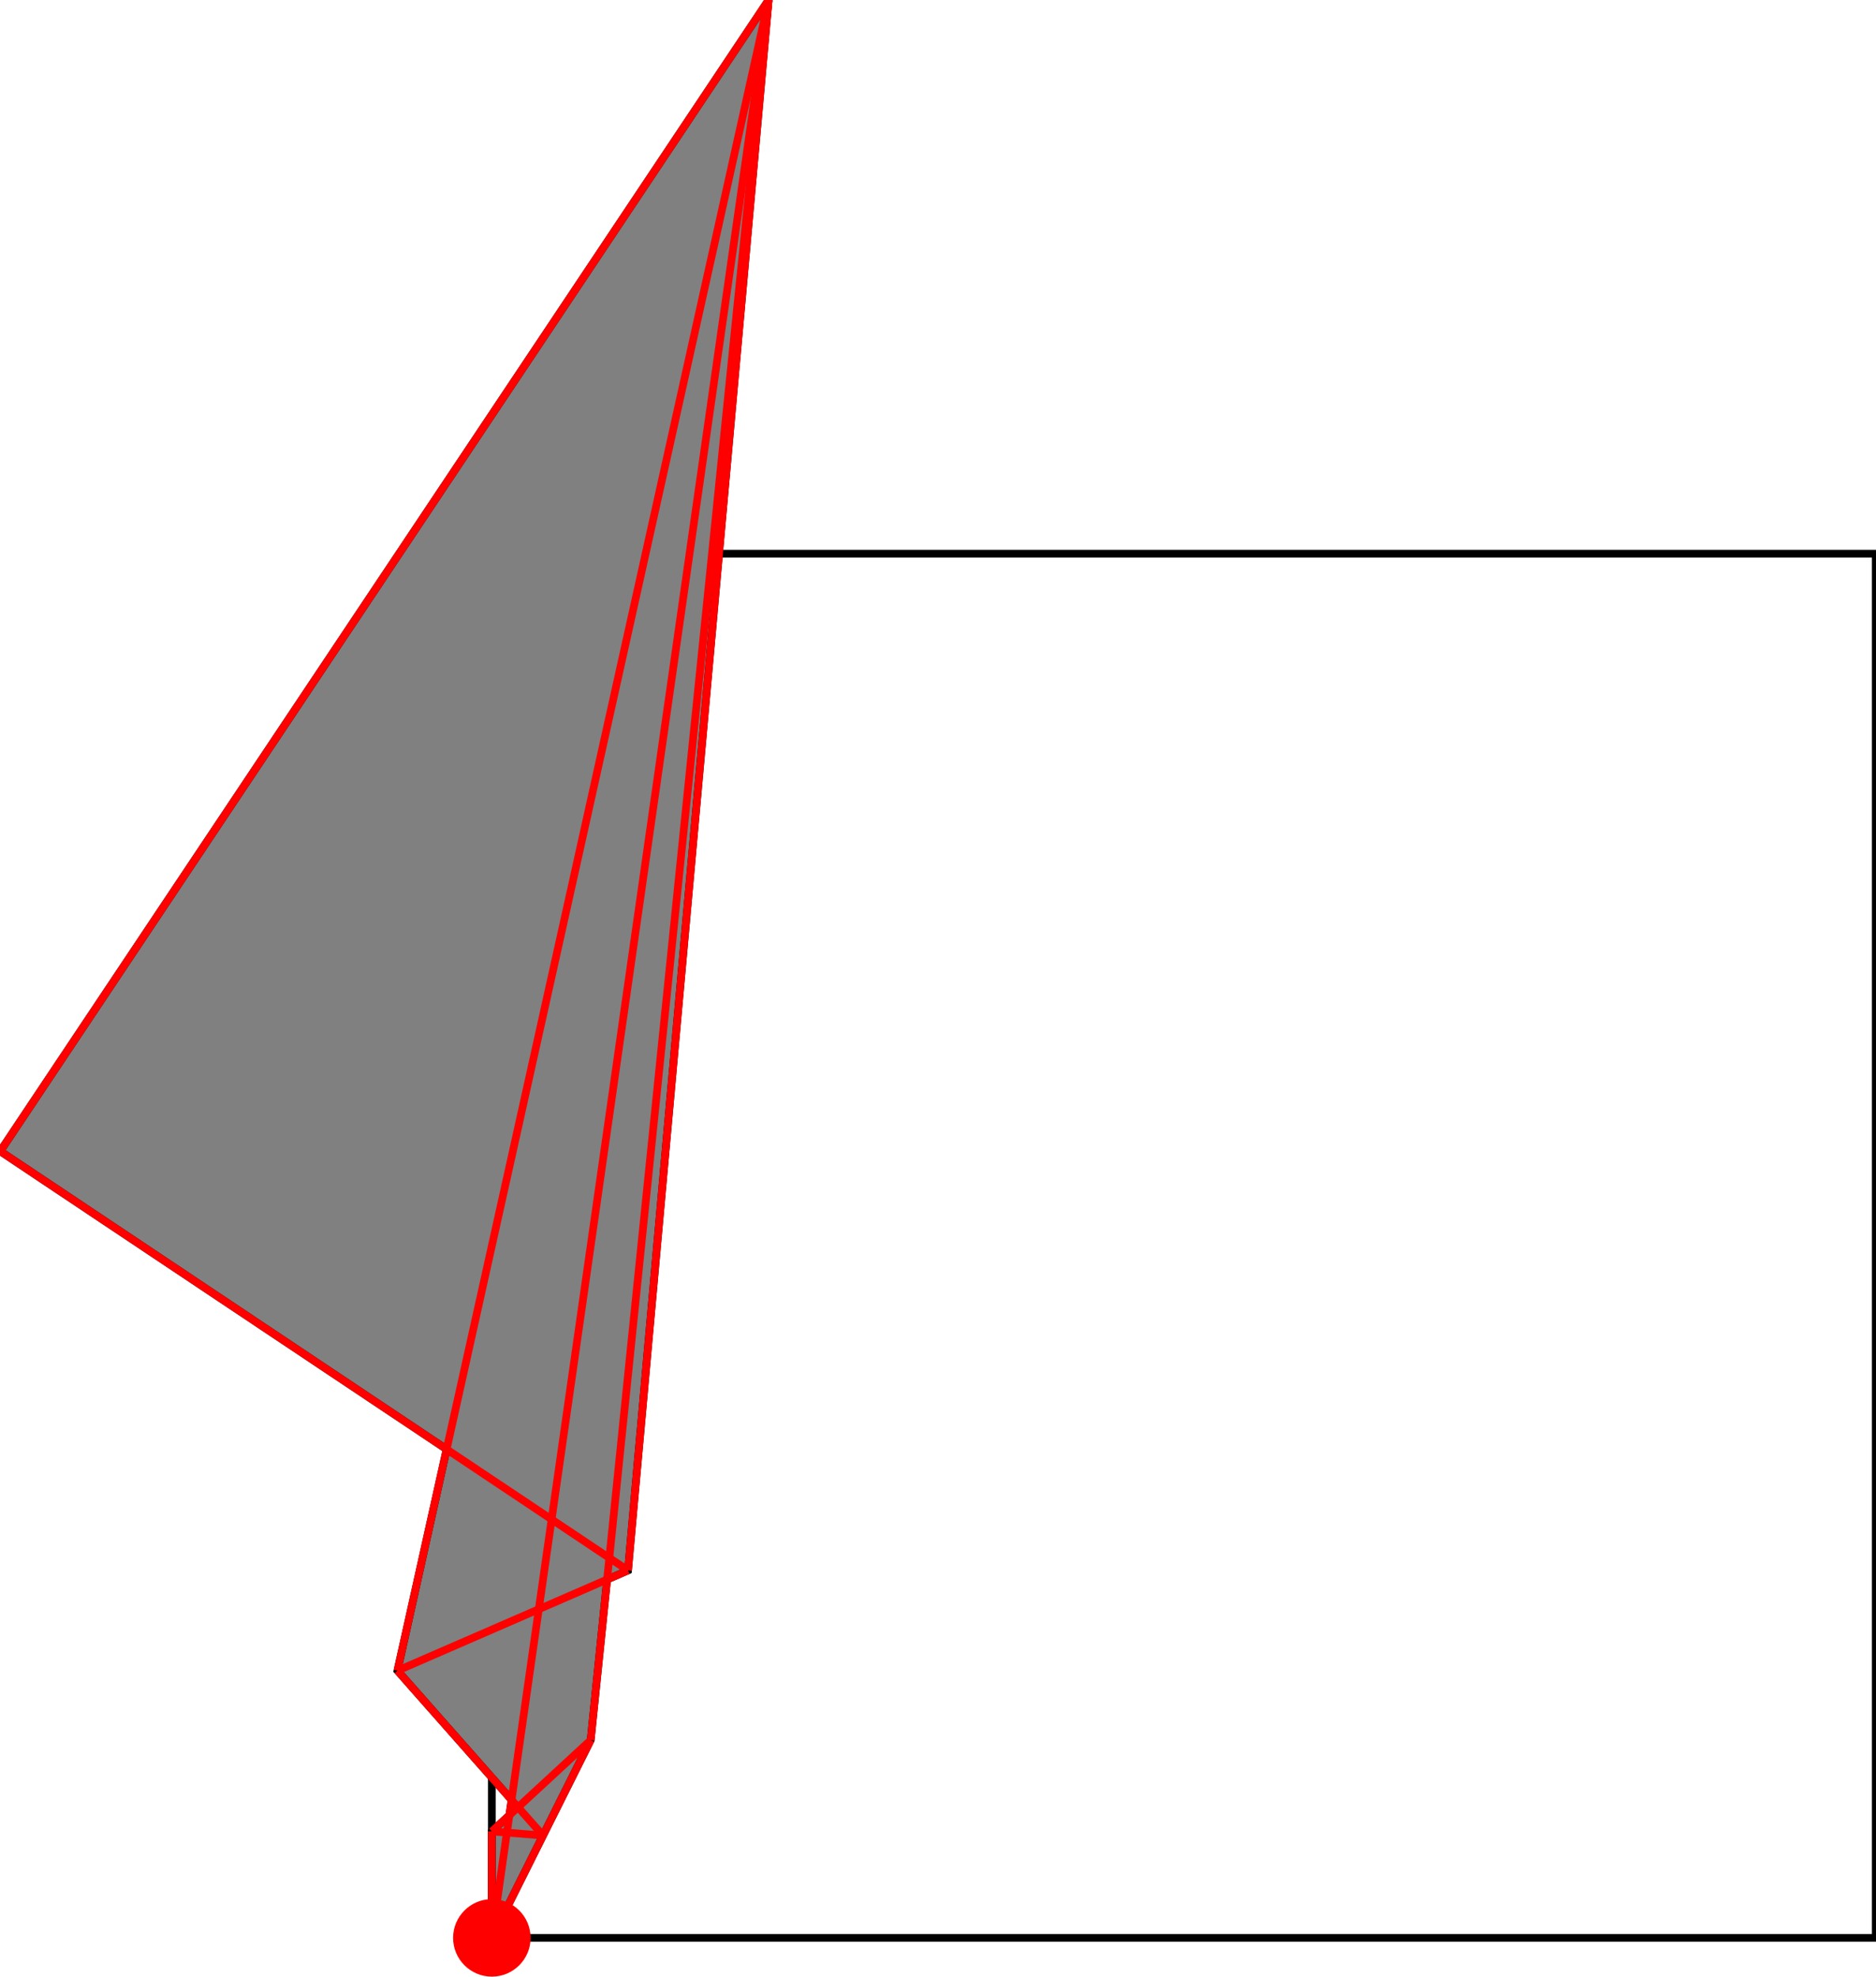 <?xml version="1.0" encoding="UTF-8"?>
<!DOCTYPE svg PUBLIC "-//W3C//DTD SVG 1.1//EN"
    "http://www.w3.org/Graphics/SVG/1.1/DTD/svg11.dtd"><svg xmlns="http://www.w3.org/2000/svg" height="526.852" stroke-opacity="1" viewBox="0 0 500 527" font-size="1" width="500" xmlns:xlink="http://www.w3.org/1999/xlink" stroke="rgb(0,0,0)" version="1.1"><defs></defs><g stroke-linejoin="miter" stroke-opacity="1.0" fill-opacity="0.0" stroke="rgb(0,0,0)" stroke-width="2.053" fill="rgb(0,0,0)" stroke-linecap="butt" stroke-miterlimit="10.0"><path d="M 500,516.521 l -0,-368.944 h -368.944 l -0,368.944 Z"/></g><g stroke-linejoin="miter" stroke-opacity="1.0" fill-opacity="1.0" stroke="rgb(0,0,0)" stroke-width="2.053" fill="rgb(128,128,128)" stroke-linecap="butt" stroke-miterlimit="10.0"><path d="M 131.056,516.521 l 26.353,-52.706 l 4.379,-42.816 l 5.572,-2.422 l 37.484,-418.577 l -204.845,306.852 l 119.002,79.442 l -13.111,58.999 l 30.42,34.443 l -0.585,4.094 l -4.67,4.311 v 28.38 Z"/></g><g stroke-linejoin="miter" stroke-opacity="1.0" fill-opacity="1.0" stroke="rgb(0,0,0)" stroke-width="0.0" fill="rgb(255,0,0)" stroke-linecap="butt" stroke-miterlimit="10.0"><path d="M 141.387,516.521 c 0,-5.705 -4.625,-10.33 -10.33 -10.33c -5.705,-0 -10.33,4.625 -10.33 10.33c -0,5.705 4.625,10.33 10.33 10.33c 5.705,0 10.33,-4.625 10.33 -10.33Z"/></g><g stroke-linejoin="miter" stroke-opacity="1.0" fill-opacity="0.0" stroke="rgb(255,0,0)" stroke-width="2.053" fill="rgb(0,0,0)" stroke-linecap="butt" stroke-miterlimit="10.0"><path d="M 0,306.852 l 204.845,-306.852 "/></g><g stroke-linejoin="miter" stroke-opacity="1.0" fill-opacity="0.0" stroke="rgb(255,0,0)" stroke-width="2.053" fill="rgb(0,0,0)" stroke-linecap="butt" stroke-miterlimit="10.0"><path d="M 167.361,418.577 l -167.361,-111.725 "/></g><g stroke-linejoin="miter" stroke-opacity="1.0" fill-opacity="0.0" stroke="rgb(255,0,0)" stroke-width="2.053" fill="rgb(0,0,0)" stroke-linecap="butt" stroke-miterlimit="10.0"><path d="M 105.891,445.293 l 61.47,-26.717 "/></g><g stroke-linejoin="miter" stroke-opacity="1.0" fill-opacity="0.0" stroke="rgb(255,0,0)" stroke-width="2.053" fill="rgb(0,0,0)" stroke-linecap="butt" stroke-miterlimit="10.0"><path d="M 144.7,489.234 l -13.643,-1.093 "/></g><g stroke-linejoin="miter" stroke-opacity="1.0" fill-opacity="0.0" stroke="rgb(255,0,0)" stroke-width="2.053" fill="rgb(0,0,0)" stroke-linecap="butt" stroke-miterlimit="10.0"><path d="M 144.7,489.234 l -38.809,-43.941 "/></g><g stroke-linejoin="miter" stroke-opacity="1.0" fill-opacity="0.0" stroke="rgb(255,0,0)" stroke-width="2.053" fill="rgb(0,0,0)" stroke-linecap="butt" stroke-miterlimit="10.0"><path d="M 131.056,488.141 l 26.353,-24.326 "/></g><g stroke-linejoin="miter" stroke-opacity="1.0" fill-opacity="0.0" stroke="rgb(255,0,0)" stroke-width="2.053" fill="rgb(0,0,0)" stroke-linecap="butt" stroke-miterlimit="10.0"><path d="M 105.891,445.293 l 98.954,-445.293 "/></g><g stroke-linejoin="miter" stroke-opacity="1.0" fill-opacity="0.0" stroke="rgb(255,0,0)" stroke-width="2.053" fill="rgb(0,0,0)" stroke-linecap="butt" stroke-miterlimit="10.0"><path d="M 131.056,516.521 v -28.38 "/></g><g stroke-linejoin="miter" stroke-opacity="1.0" fill-opacity="0.0" stroke="rgb(255,0,0)" stroke-width="2.053" fill="rgb(0,0,0)" stroke-linecap="butt" stroke-miterlimit="10.0"><path d="M 131.056,516.521 l 73.789,-516.521 "/></g><g stroke-linejoin="miter" stroke-opacity="1.0" fill-opacity="0.0" stroke="rgb(255,0,0)" stroke-width="2.053" fill="rgb(0,0,0)" stroke-linecap="butt" stroke-miterlimit="10.0"><path d="M 131.056,516.521 l 26.353,-52.706 "/></g><g stroke-linejoin="miter" stroke-opacity="1.0" fill-opacity="0.0" stroke="rgb(255,0,0)" stroke-width="2.053" fill="rgb(0,0,0)" stroke-linecap="butt" stroke-miterlimit="10.0"><path d="M 157.409,463.815 l 47.436,-463.815 "/></g><g stroke-linejoin="miter" stroke-opacity="1.0" fill-opacity="0.0" stroke="rgb(255,0,0)" stroke-width="2.053" fill="rgb(0,0,0)" stroke-linecap="butt" stroke-miterlimit="10.0"><path d="M 167.361,418.577 l 37.484,-418.577 "/></g></svg>